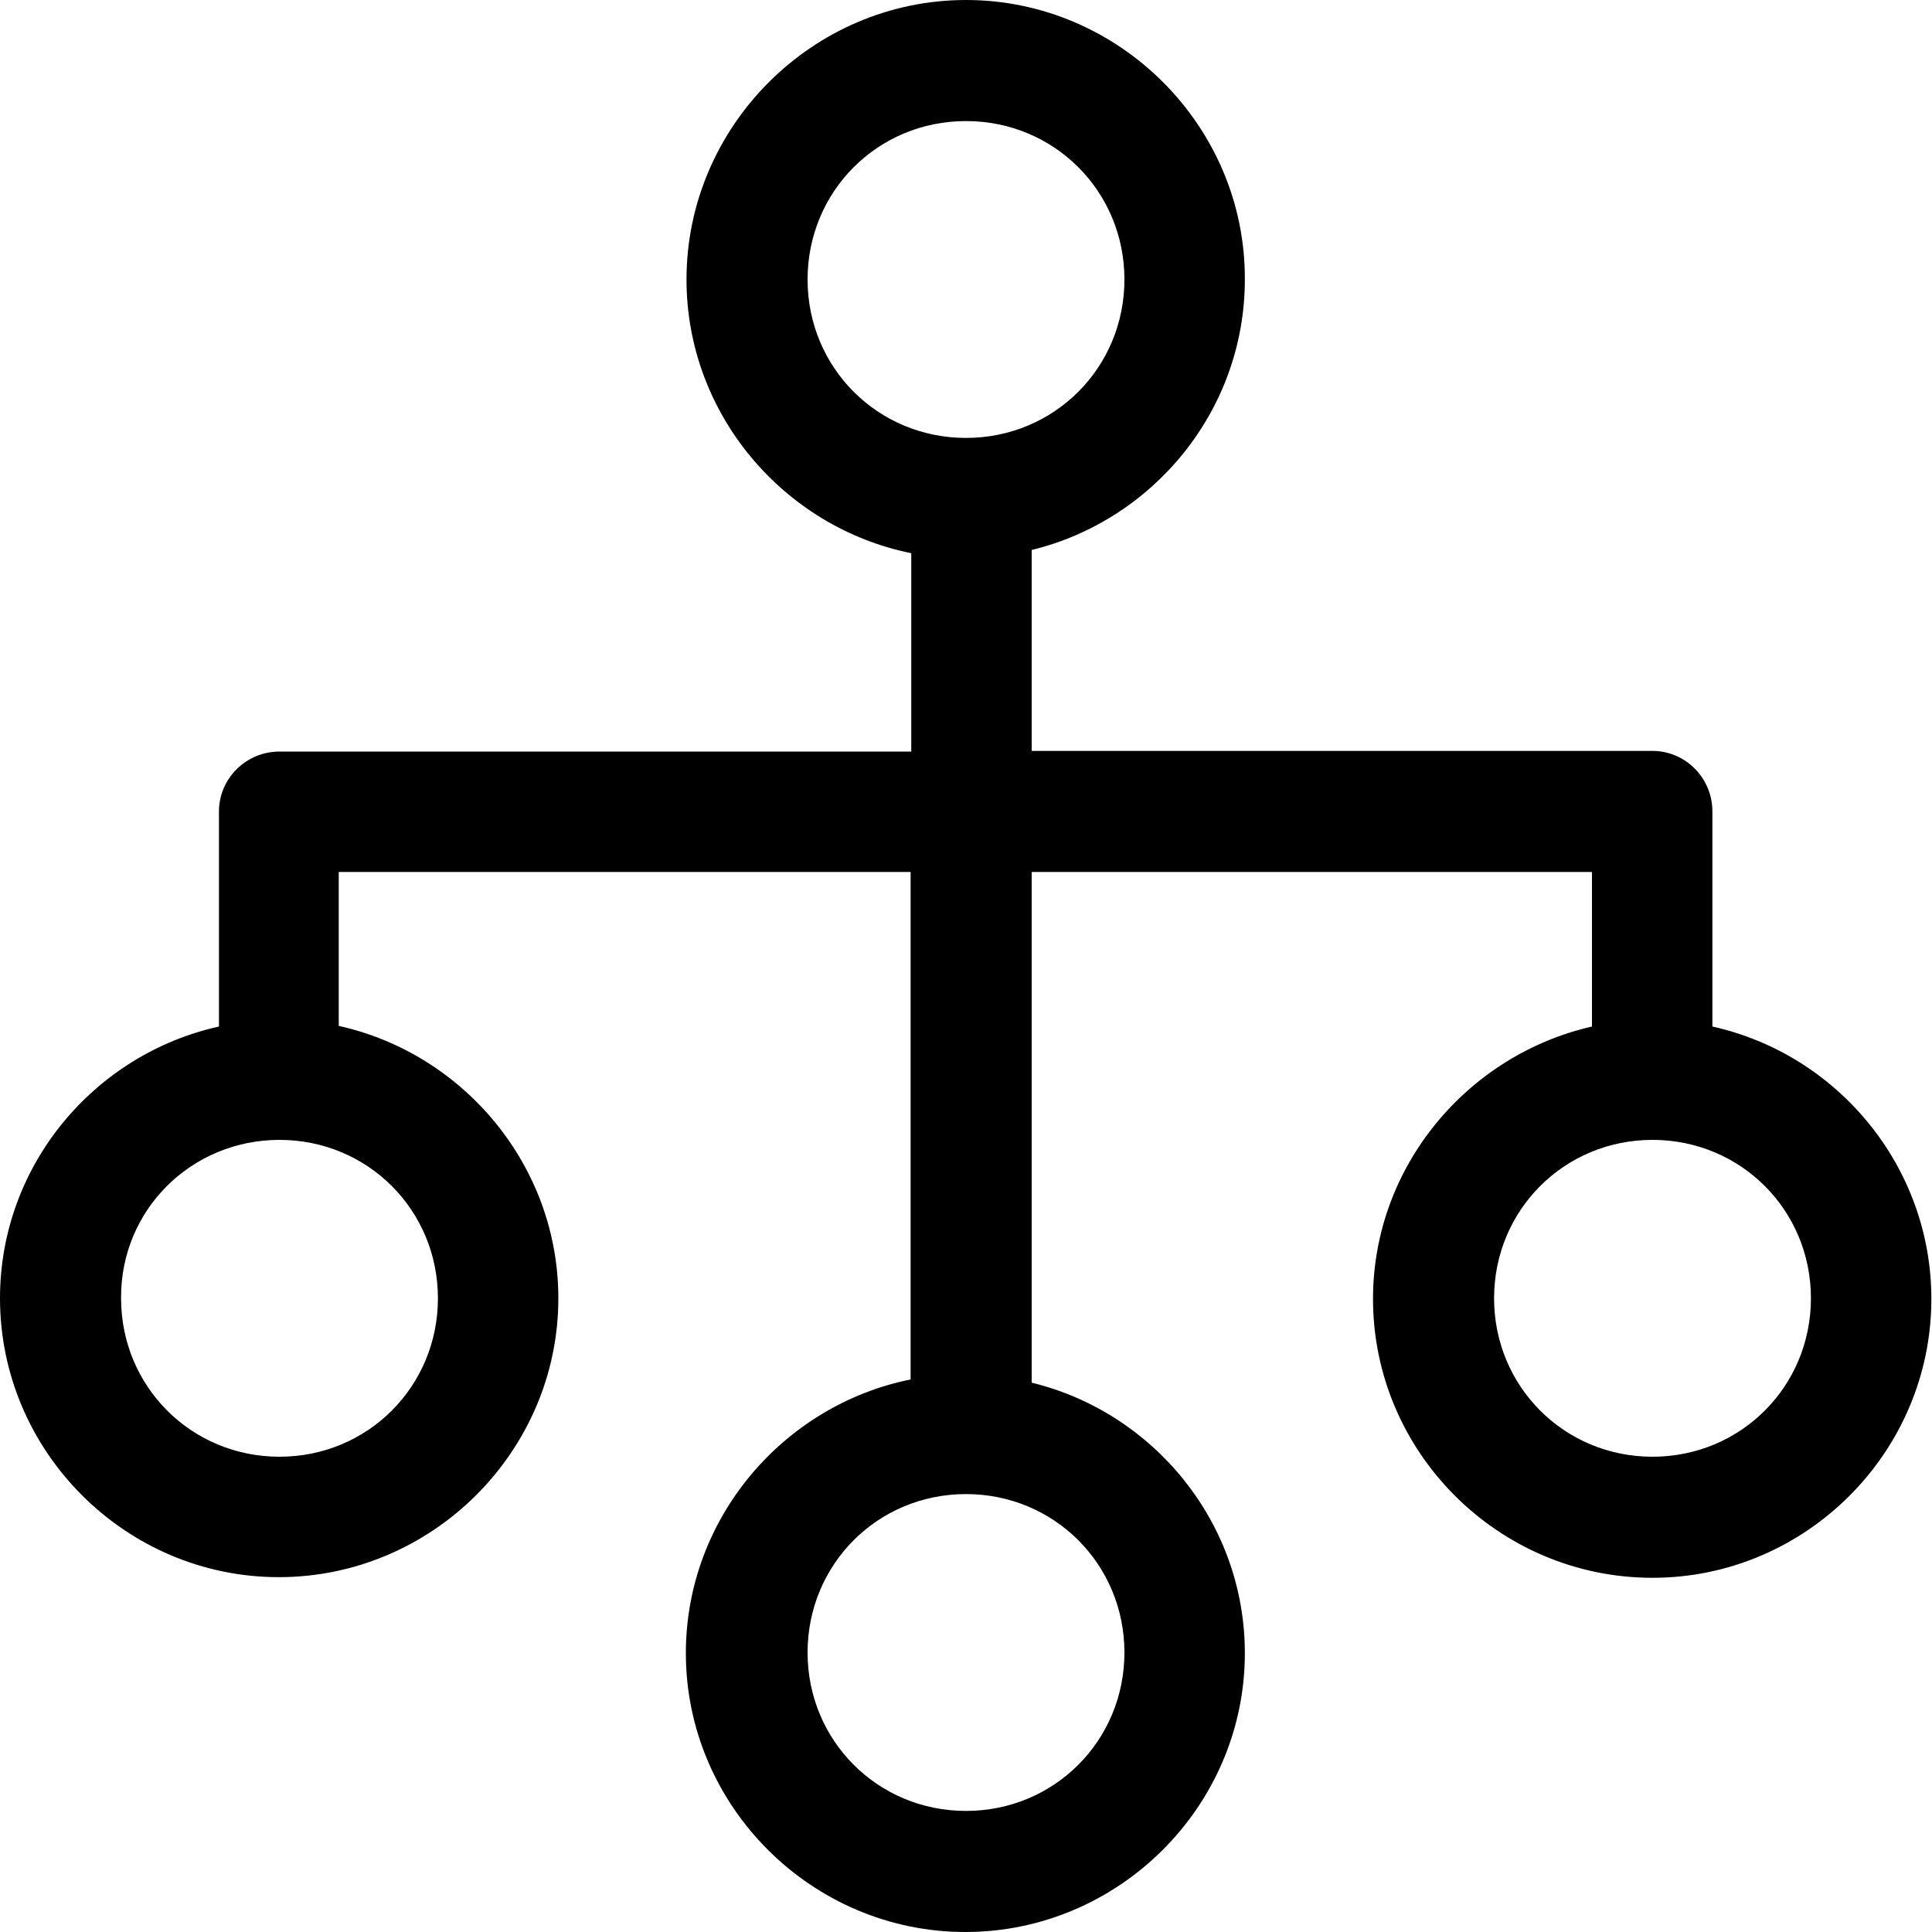 <?xml version="1.0" encoding="utf-8"?>
<!-- Generator: Adobe Illustrator 22.1.0, SVG Export Plug-In . SVG Version: 6.00 Build 0)  -->
<svg version="1.1"
	 id="Laag_1" xmlns:cc="http://creativecommons.org/ns#" xmlns:dc="http://purl.org/dc/elements/1.1/" xmlns:inkscape="http://www.inkscape.org/namespaces/inkscape" xmlns:rdf="http://www.w3.org/1999/02/22-rdf-syntax-ns#" xmlns:sodipodi="http://sodipodi.sourceforge.net/DTD/sodipodi-0.dtd" xmlns:svg="http://www.w3.org/2000/svg"
	 xmlns="http://www.w3.org/2000/svg" xmlns:xlink="http://www.w3.org/1999/xlink" x="0px" y="0px" viewBox="0 0 300 300"
	 style="enable-background:new 0 0 300 300;" xml:space="preserve">
<g>
	<path d="M150,0c-23.8,0-43.4,19.6-43.4,43.4c0,20.9,15.1,38.5,34.9,42.5v30.8H43.4c-5.2,0-9.4,4.2-9.4,9.3c0,0,0,0,0,0.1v33.3
		C14.6,163.7,0,181,0,201.6c0,23.8,19.5,43.3,43.3,43.3c23.8,0,43.4-19.5,43.4-43.3c0-20.6-14.7-38-34.1-42.3v-23.9h88.8v78.8
		c-19.8,4-34.9,21.6-34.9,42.5c0,23.8,19.6,43.3,43.4,43.3c23.8,0,43.4-19.5,43.4-43.3c0-20.3-14.2-37.4-33.1-42v-79.3h87v24
		c-19.3,4.4-34,21.7-34,42.3c0,23.8,19.5,43.3,43.4,43.3c23.8,0,43.3-19.5,43.3-43.3c0-20.6-14.6-38-34-42.3V126
		c0-5.2-4.2-9.4-9.3-9.4c0,0,0,0,0,0h-96.4V85.4c18.9-4.6,33.1-21.7,33.1-42C193.4,19.6,173.8,0,150,0z M150,18.8
		c13.7,0,24.6,10.9,24.6,24.6S163.7,68,150,68c-13.7,0-24.6-10.9-24.6-24.6S136.3,18.8,150,18.8z M43.4,177
		c13.7,0,24.6,10.9,24.6,24.6c0,13.7-10.9,24.6-24.6,24.6c-13.7,0-24.6-10.9-24.6-24.6C18.7,187.9,29.7,177,43.4,177z M256.6,177
		c13.7,0,24.6,10.9,24.6,24.6c0,13.7-10.9,24.6-24.6,24.6c-13.7,0-24.6-10.9-24.6-24.6C232,187.9,242.9,177,256.6,177z M150,232
		c13.7,0,24.6,10.9,24.6,24.6s-10.9,24.6-24.6,24.6c-13.7,0-24.6-10.9-24.6-24.6S136.3,232,150,232z"/>
</g>
</svg>
